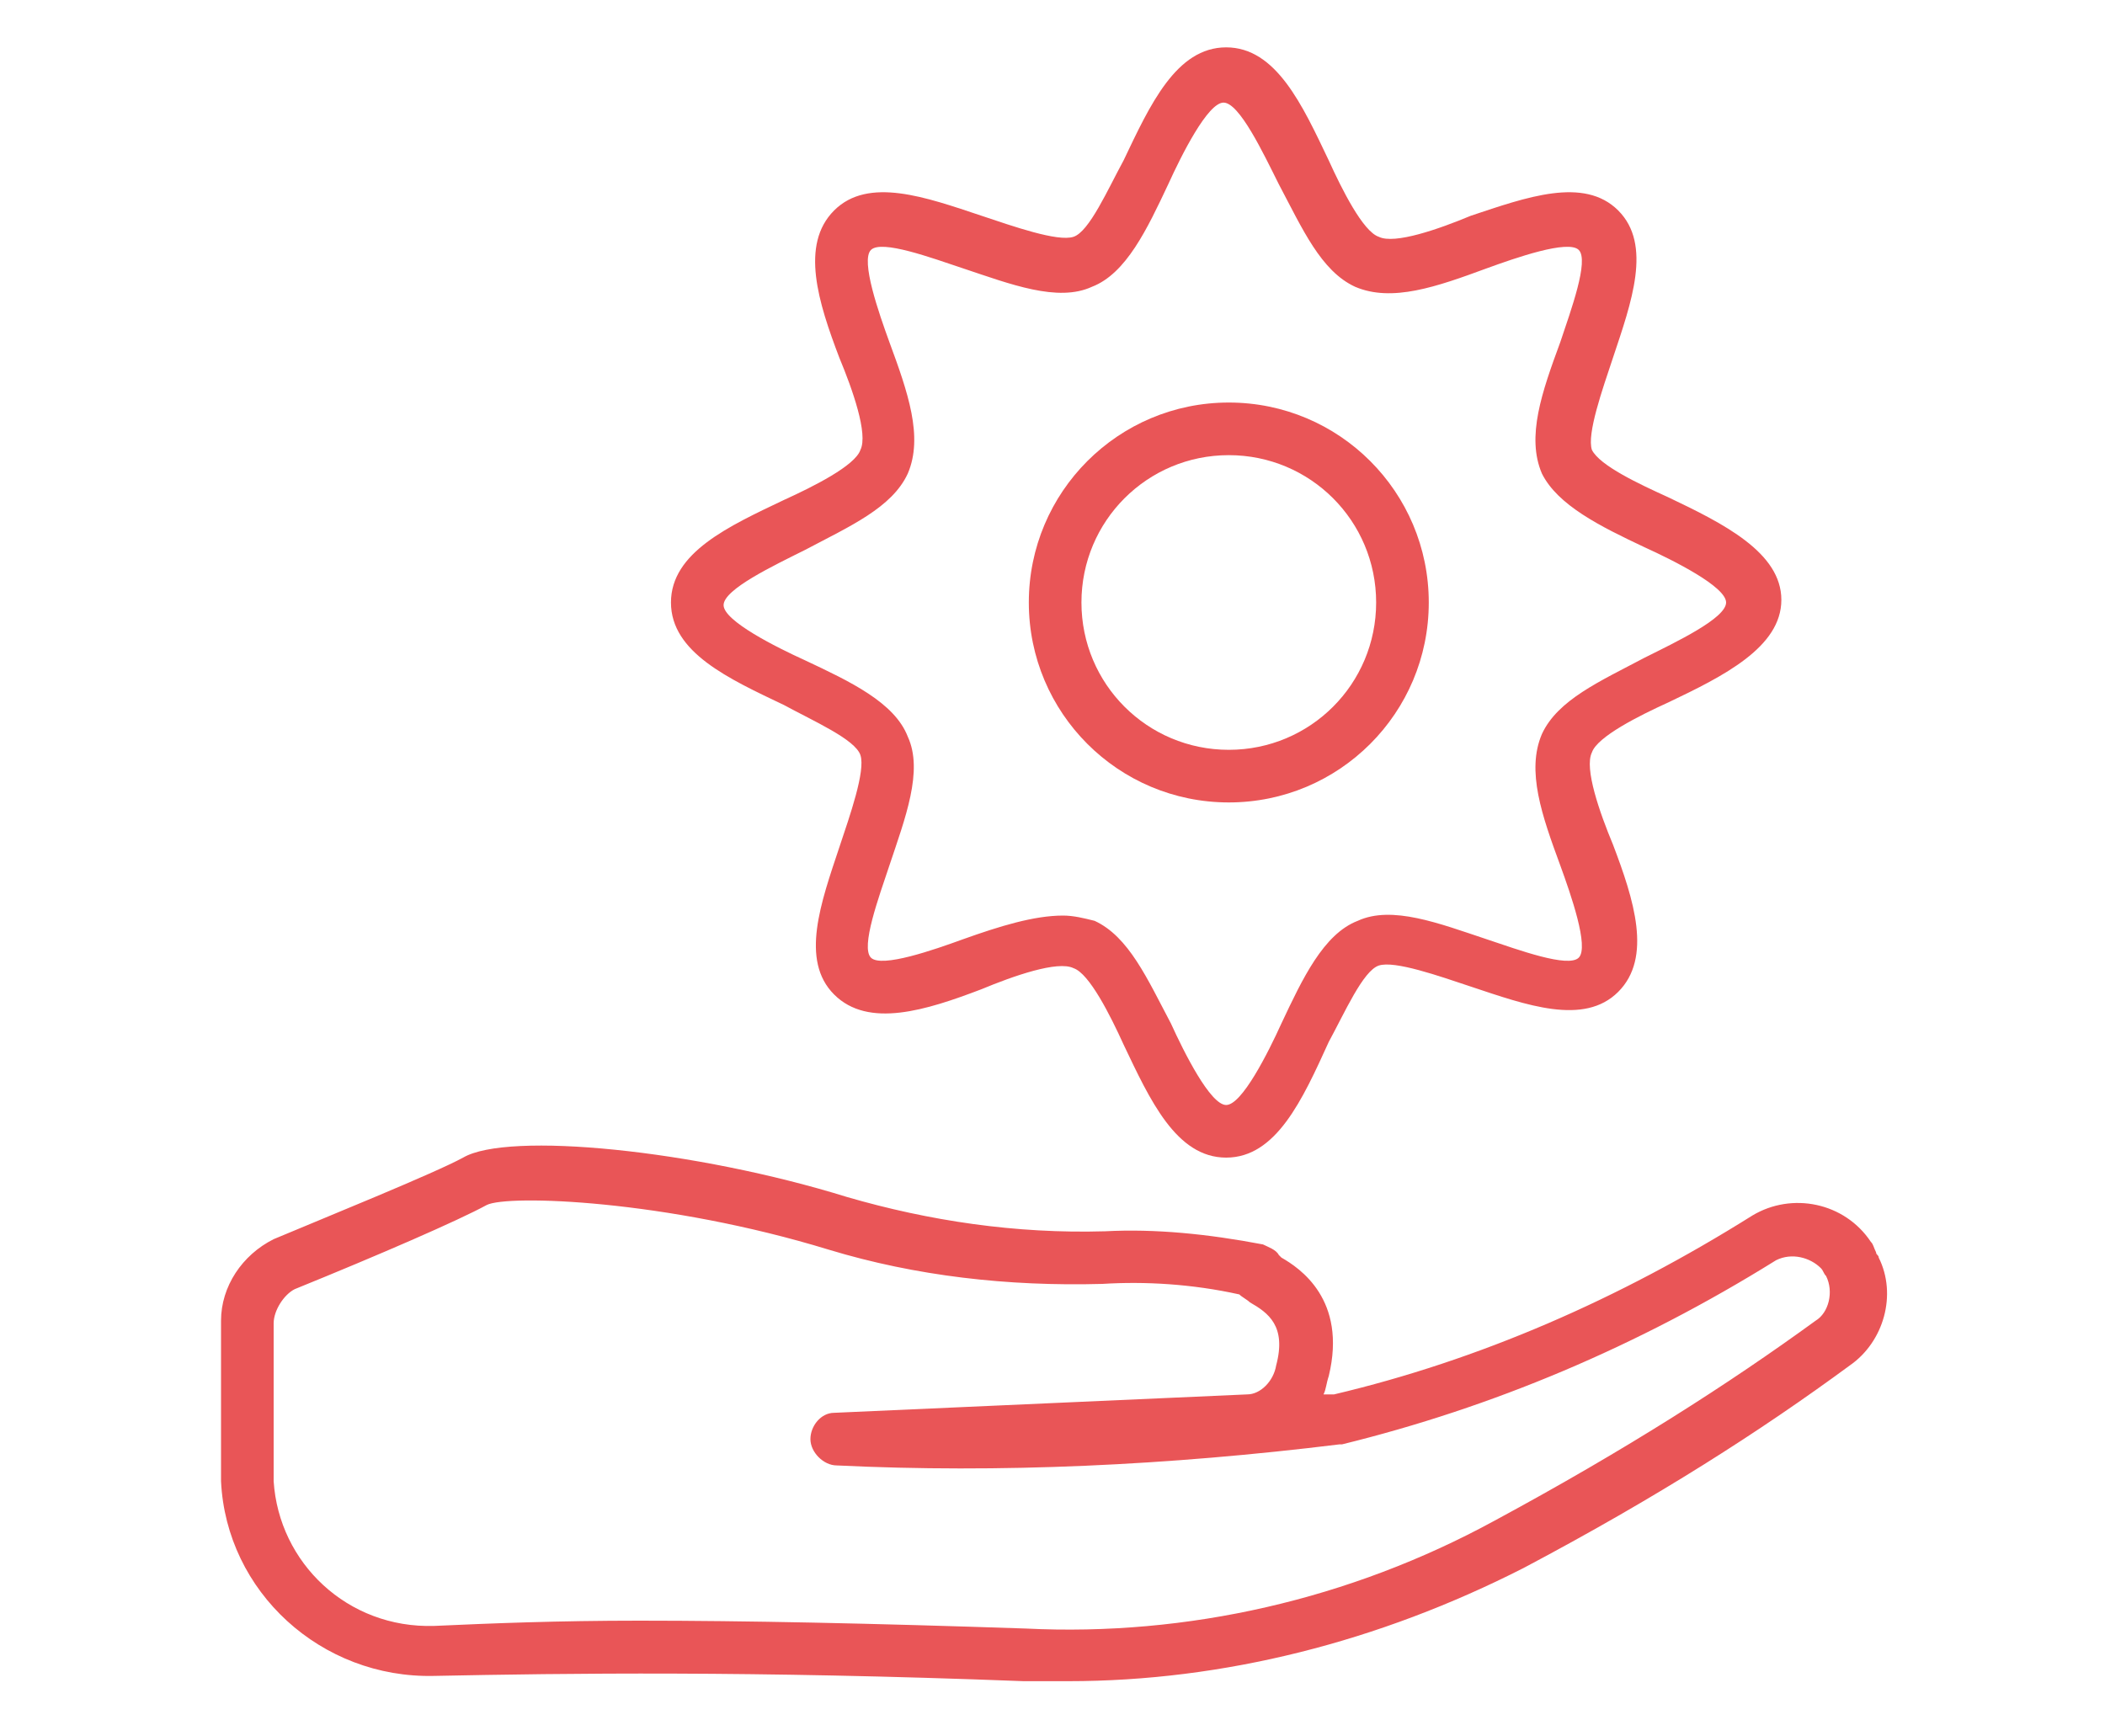 <?xml version="1.0" encoding="utf-8"?>
<!-- Generator: Adobe Illustrator 21.1.0, SVG Export Plug-In . SVG Version: 6.00 Build 0)  -->
<svg version="1.1" id="Layer_1" xmlns="http://www.w3.org/2000/svg" xmlns:xlink="http://www.w3.org/1999/xlink" x="0px" y="0px"
	 viewBox="0 0 80 66" style="enable-background:new 0 0 80 66;" xml:space="preserve">
<style type="text/css">
	.st0{fill:#E95557;}
</style>
<title>icon-serv</title>
<g>
	<path class="st0" d="M40.6,63.9c-0.6,0-1.1,0-1.7,0c-10.4-0.4-17.4-0.3-22.4-0.2c-4.3,0.1-7.9-3.2-8.1-7.4l0-6.1
		c0-1.3,0.8-2.5,2-3.1c1.9-0.8,6.1-2.5,7.2-3.1c1.7-1,8.8-0.3,14.6,1.5c3.1,0.9,6.4,1.4,9.8,1.3c1.9-0.1,3.9,0.1,6,0.5
		c0.2,0.1,0.5,0.2,0.6,0.4c0,0,0.1,0.1,0.1,0.1c0.7,0.4,2.5,1.6,1.8,4.5c-0.1,0.3-0.1,0.5-0.2,0.7c0.1,0,0.3,0,0.4,0
		c5.5-1.3,10.8-3.6,15.9-6.8c1.5-0.9,3.5-0.5,4.5,1c0.1,0.1,0.1,0.2,0.2,0.4c0,0.1,0.1,0.1,0.1,0.2c0.7,1.4,0.2,3.2-1.1,4.1
		c-3.4,2.5-7.3,5-12.4,7.7C52.4,62.4,46.5,63.9,40.6,63.9z M24.3,61.6c4,0,8.8,0.1,14.7,0.3c6.1,0.3,12.3-1.1,17.8-4.1
		c5-2.7,8.9-5.2,12.2-7.6c0.5-0.3,0.7-1.1,0.4-1.7c0,0,0,0,0,0c-0.1-0.1-0.1-0.2-0.2-0.3c-0.4-0.4-1.1-0.6-1.7-0.3
		c-5.3,3.3-10.8,5.6-16.5,7c0,0-0.1,0-0.1,0c-6.5,0.8-12.9,1.1-19.1,0.8c-0.5,0-1-0.5-1-1s0.4-1,0.9-1L47.4,53c0.5,0,1-0.5,1.1-1.1
		c0,0,0,0,0,0c0.4-1.5-0.3-2-1-2.4c-0.1-0.1-0.3-0.2-0.4-0.3c-1.8-0.4-3.6-0.5-5.2-0.4c-3.6,0.1-7.1-0.3-10.4-1.3
		c-6.2-1.9-12.2-2.1-13-1.7c-1.1,0.6-4.1,1.9-7.3,3.2c-0.4,0.2-0.8,0.8-0.8,1.3v6c0.2,3.1,2.8,5.6,6.1,5.5
		C18.7,61.7,21.2,61.6,24.3,61.6z M48.7,48.1C48.7,48.1,48.7,48.1,48.7,48.1C48.7,48.1,48.7,48.1,48.7,48.1z M48.7,48.1L48.7,48.1
		L48.7,48.1z"/>
</g>
<g>
	<path class="st0" d="M46.7,30.5c-4.2,0-7.6-3.4-7.6-7.6s3.4-7.6,7.6-7.6s7.6,3.4,7.6,7.6S50.9,30.5,46.7,30.5z M46.7,17.3
		c-3.1,0-5.6,2.5-5.6,5.6s2.5,5.6,5.6,5.6s5.6-2.5,5.6-5.6S49.8,17.3,46.7,17.3z"/>
</g>
<g>
	<path class="st0" d="M46.6,44c-1.9,0-2.9-2.2-3.9-4.3c-0.5-1.1-1.3-2.7-1.9-2.9c-0.6-0.3-2.3,0.3-3.5,0.8c-2.1,0.8-4.3,1.5-5.6,0.2
		c-1.3-1.3-0.5-3.5,0.2-5.6c0.4-1.2,1-2.9,0.8-3.5c-0.2-0.6-1.8-1.3-2.9-1.9c-2.1-1-4.3-2-4.3-3.9c0-1.9,2.2-2.9,4.3-3.9
		c1.1-0.5,2.7-1.3,2.9-1.9c0.3-0.6-0.3-2.3-0.8-3.5c-0.8-2.1-1.5-4.3-0.2-5.6c1.3-1.3,3.5-0.5,5.6,0.2c1.2,0.4,2.9,1,3.5,0.8
		c0.6-0.2,1.3-1.8,1.9-2.9c1-2.1,2-4.3,3.9-4.3c1.9,0,2.9,2.2,3.9,4.3c0.5,1.1,1.3,2.7,1.9,2.9c0.6,0.3,2.3-0.3,3.5-0.8
		C58,7.5,60.2,6.7,61.5,8c1.3,1.3,0.5,3.5-0.2,5.6c-0.4,1.2-1,2.9-0.8,3.5c0.3,0.6,1.8,1.3,2.9,1.8c2.1,1,4.3,2.1,4.3,3.9
		s-2.2,2.9-4.3,3.9c-1.1,0.5-2.7,1.3-2.9,1.9c-0.3,0.6,0.3,2.3,0.8,3.5c0.8,2.1,1.5,4.3,0.2,5.6c-1.3,1.3-3.5,0.5-5.6-0.2
		c-1.2-0.4-2.9-1-3.5-0.8c-0.6,0.2-1.3,1.8-1.9,2.9C49.5,41.8,48.5,44,46.6,44z M40.4,34.8c0.4,0,0.8,0.1,1.2,0.2
		c1.3,0.6,2,2.2,2.9,3.9C45,40,46,42,46.6,42c0.6,0,1.6-2,2.1-3.1c0.8-1.7,1.6-3.4,2.9-3.9c1.3-0.6,3.1,0.1,4.9,0.7
		c1.2,0.4,3.1,1.1,3.5,0.7c0.4-0.4-0.3-2.4-0.7-3.5c-0.7-1.9-1.3-3.6-0.7-5c0.6-1.3,2.2-2,3.9-2.9c1.2-0.6,3.1-1.5,3.1-2.1
		c0-0.6-2-1.6-3.1-2.1c-1.7-0.8-3.3-1.6-3.9-2.8c-0.6-1.4,0-3.1,0.7-5c0.4-1.2,1.1-3.1,0.7-3.5c-0.4-0.4-2.4,0.3-3.5,0.7
		c-1.9,0.7-3.6,1.3-5,0.7c-1.3-0.6-2-2.2-2.9-3.9c-0.6-1.2-1.5-3.1-2.1-3.1c-0.6,0-1.6,2-2.1,3.1c-0.8,1.7-1.6,3.4-2.9,3.9
		c-1.3,0.6-3.1-0.1-4.9-0.7c-1.2-0.4-3.1-1.1-3.5-0.7c-0.4,0.4,0.3,2.4,0.7,3.5c0.7,1.9,1.3,3.6,0.7,5c-0.6,1.3-2.2,2-3.9,2.9
		c-1.2,0.6-3.1,1.5-3.1,2.1c0,0.6,2,1.6,3.1,2.1c1.7,0.8,3.4,1.6,3.9,2.9c0.6,1.3-0.1,3.1-0.7,4.9c-0.4,1.2-1.1,3.1-0.7,3.5
		c0.4,0.4,2.4-0.3,3.5-0.7C38,35.2,39.3,34.8,40.4,34.8z"/>
</g>
</svg>
